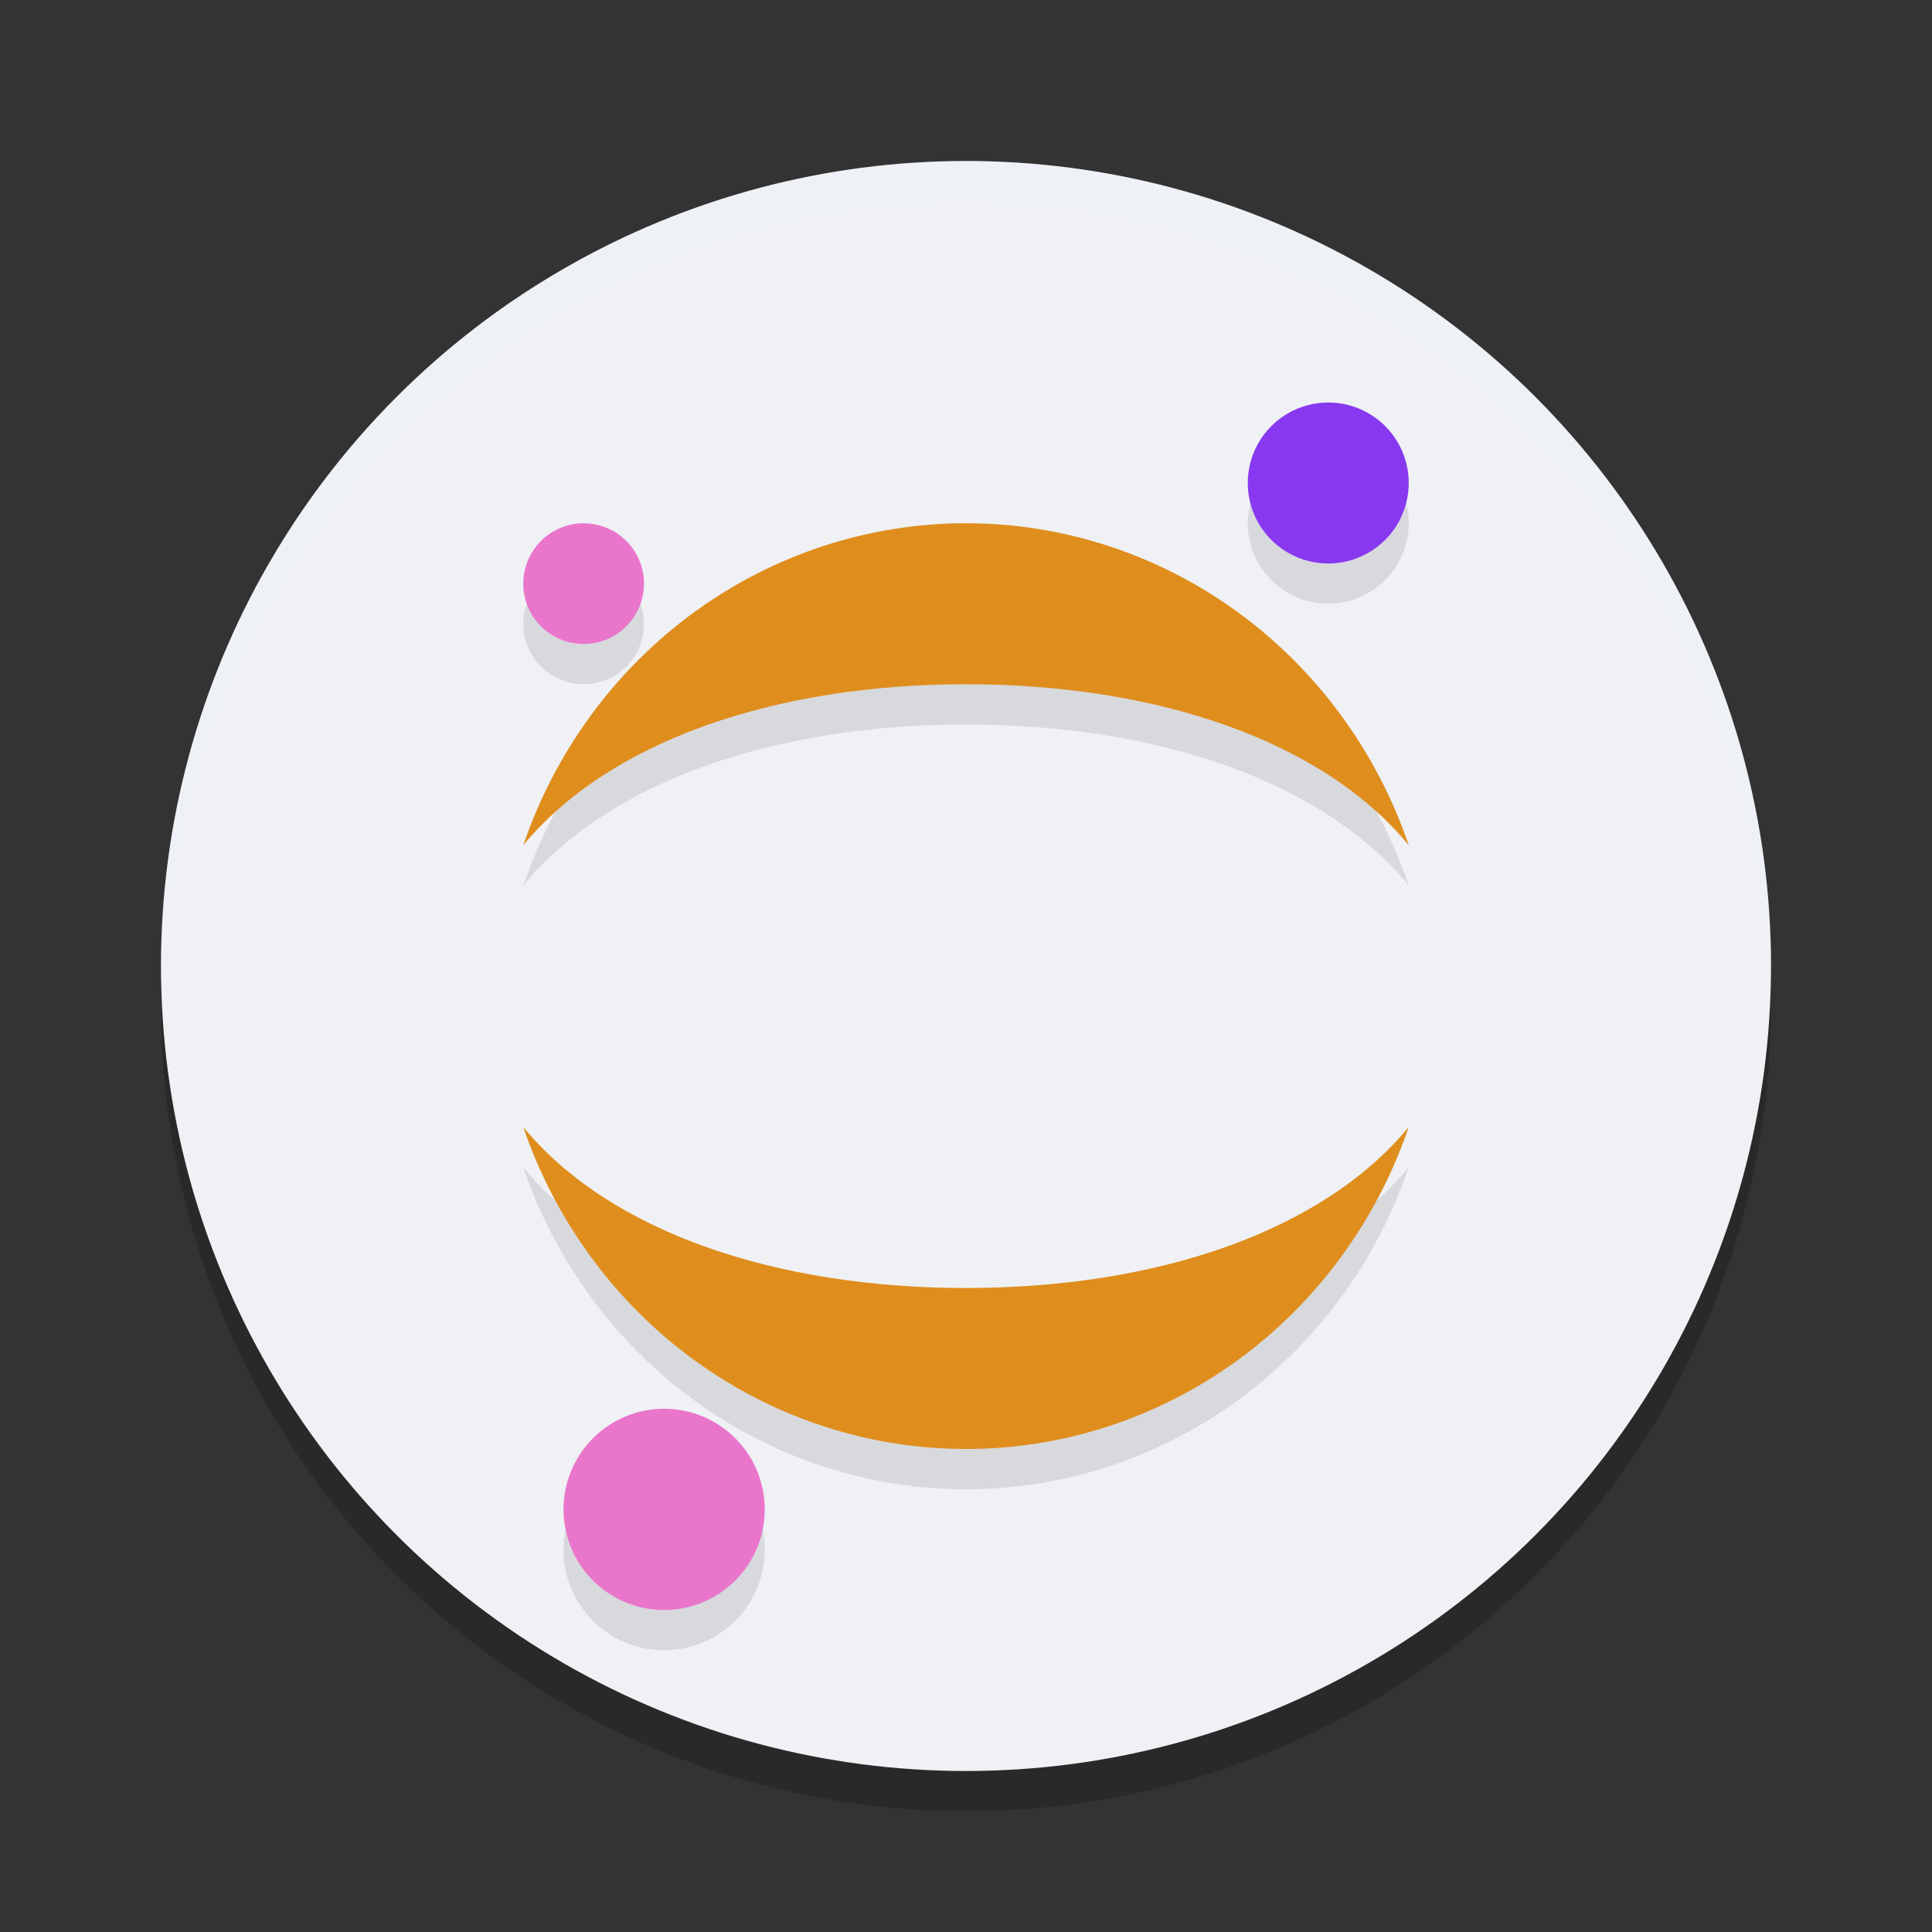 <svg xmlns="http://www.w3.org/2000/svg" width="48" height="48" version="1.1">
 <rect width="100%" height="100%" fill="#333333" stroke="none"/>
 <circle style="opacity:0.2" cx="24" cy="25" r="20"/>
 <circle style="fill:#eff1f5" cx="24" cy="24" r="20"/>
 <path style="opacity:0.1" d="M 32.916,11.002 C 32.521,11.019 32.138,11.153 31.818,11.387 31.499,11.62 31.257,11.943 31.121,12.314 30.985,12.686 30.963,13.09 31.057,13.475 31.15,13.859 31.357,14.205 31.648,14.473 31.94,14.74 32.304,14.916 32.695,14.977 33.086,15.037 33.485,14.98 33.844,14.812 34.202,14.645 34.504,14.375 34.709,14.037 34.914,13.699 35.015,13.307 34.998,12.912 34.975,12.383 34.742,11.886 34.352,11.527 33.961,11.169 33.446,10.979 32.916,11.002 Z M 24,14 C 21.584,14 19.227,14.77 17.256,16.203 15.285,17.636 13.798,19.662 13,22 15.148,19.4 19.275,18 24.002,18 28.729,18 32.857,19.395 35,22 34.202,19.662 32.715,17.636 30.744,16.203 28.773,14.77 26.416,14 24,14 Z M 14.584,14.002 C 14.437,13.994 14.291,14.008 14.146,14.043 13.858,14.113 13.597,14.266 13.396,14.484 13.196,14.703 13.063,14.976 13.018,15.27 12.972,15.563 13.015,15.864 13.141,16.133 13.266,16.402 13.467,16.627 13.721,16.781 13.974,16.935 14.268,17.011 14.564,16.998 14.961,16.981 15.335,16.808 15.604,16.516 15.872,16.223 16.014,15.836 15.998,15.439 15.986,15.143 15.886,14.855 15.711,14.615 15.536,14.375 15.294,14.194 15.016,14.092 14.876,14.041 14.731,14.01 14.584,14.002 Z M 13,29 C 13.798,31.338 15.285,33.364 17.256,34.797 19.227,36.23 21.584,37 24,37 26.416,37 28.773,36.23 30.744,34.797 32.715,33.364 34.202,31.338 35,29 32.852,31.605 28.725,33 23.998,33 19.271,33 15.143,31.605 13,29 Z M 16.398,36.002 C 15.904,36.022 15.427,36.189 15.027,36.48 14.628,36.772 14.322,37.176 14.152,37.641 13.982,38.105 13.954,38.609 14.07,39.09 14.187,39.571 14.444,40.007 14.809,40.342 15.173,40.676 15.628,40.895 16.117,40.971 16.606,41.046 17.106,40.974 17.555,40.766 18.003,40.557 18.38,40.22 18.637,39.797 18.894,39.374 19.02,38.885 18.998,38.391 18.969,37.729 18.679,37.106 18.191,36.658 17.704,36.21 17.06,35.975 16.398,36.002 Z"/>
 <path style="opacity:0.2;fill:#eff1f5" d="M 24,4 A 20,20 0 0 0 4,24 20,20 0 0 0 4.021,24.582 20,20 0 0 1 24,5 20,20 0 0 1 43.979,24.418 20,20 0 0 0 44,24 20,20 0 0 0 24,4 Z"/>
 <path style="fill:#8839ef" d="M 34.998,11.913 C 35.015,12.308 34.915,12.7 34.71,13.038 34.504,13.376 34.203,13.646 33.844,13.813 33.486,13.98 33.086,14.037 32.695,13.977 32.304,13.916 31.939,13.741 31.648,13.474 31.356,13.206 31.151,12.858 31.057,12.474 30.963,12.089 30.986,11.686 31.121,11.314 31.257,10.942 31.5,10.619 31.819,10.386 32.139,10.152 32.52,10.019 32.915,10.002 33.445,9.979 33.962,10.168 34.352,10.526 34.743,10.885 34.975,11.384 34.998,11.913 Z"/>
 <path style="fill:#df8e1d" d="M 23.997,32 C 19.271,32 15.143,30.605 13,28 13.798,30.338 15.285,32.364 17.256,33.797 19.227,35.23 21.584,36 24,36 26.416,36 28.773,35.23 30.744,33.797 32.715,32.364 34.202,30.338 35,28 32.852,30.605 28.724,32 23.997,32 Z"/>
 <path style="fill:#df8e1d" d="M 24.003,17 C 28.729,17 32.857,18.395 35,21 34.202,18.662 32.715,16.636 30.744,15.203 28.773,13.77 26.416,13 24,13 21.584,13 19.227,13.77 17.256,15.203 15.285,16.636 13.798,18.662 13,21 15.148,18.4 19.276,17 24.003,17 Z"/>
 <path style="fill:#ea76cb" d="M 18.998,37.391 C 19.019,37.885 18.894,38.375 18.637,38.797 18.38,39.22 18.004,39.558 17.555,39.766 17.107,39.975 16.606,40.046 16.117,39.971 15.628,39.895 15.173,39.676 14.809,39.341 14.444,39.006 14.187,38.571 14.071,38.09 13.954,37.609 13.982,37.105 14.153,36.64 14.323,36.176 14.627,35.772 15.027,35.48 15.426,35.189 15.903,35.022 16.398,35.002 17.059,34.975 17.704,35.211 18.191,35.659 18.679,36.107 18.969,36.729 18.998,37.391 Z"/>
 <path style="fill:#ea76cb" d="M 14.565,15.999 C 14.268,16.011 13.975,15.936 13.721,15.782 13.467,15.628 13.265,15.402 13.14,15.133 13.015,14.863 12.972,14.563 13.018,14.27 13.063,13.977 13.195,13.703 13.396,13.485 13.597,13.266 13.858,13.112 14.146,13.042 14.435,12.972 14.737,12.989 15.016,13.092 15.295,13.194 15.537,13.376 15.712,13.616 15.887,13.856 15.987,14.142 15.999,14.439 16.015,14.836 15.873,15.223 15.604,15.515 15.336,15.808 14.962,15.982 14.565,15.999 Z"/>
</svg>

